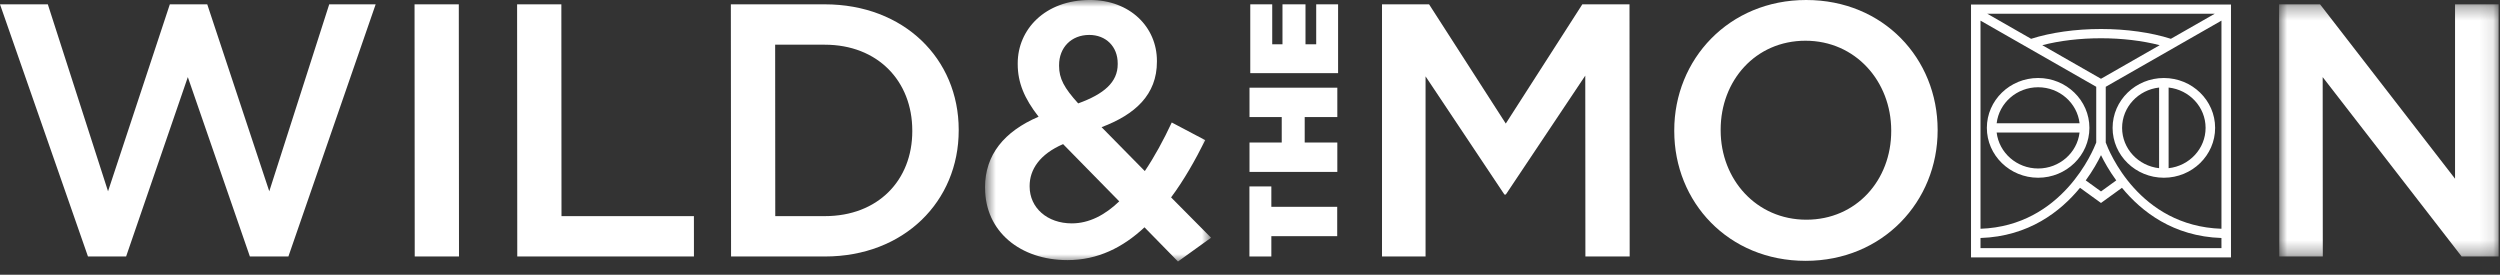 <svg width="182" height="20" viewBox="0 0 182 20" fill="none" xmlns="http://www.w3.org/2000/svg">
<rect x="0" y="0" width="182" height="20" fill="#333333" stroke="none"/>
<path d="M23.967 0.315L19.603 13.926L15.088 0.317H12.363L7.865 13.926L3.482 0.315H0L6.404 18.672H9.181L13.674 5.612L18.191 18.672H20.995L27.348 0.315H23.967Z" fill="white"/>
<path d="M30.179 0.315L30.192 18.672H33.415L33.401 0.315H30.179Z" fill="white"/>
<path d="M40.877 15.734L40.867 0.315H37.645L37.657 18.672H50.519L50.517 15.734H40.877Z" fill="white"/>
<path d="M60.044 0.315H53.206L53.221 18.672H60.058C65.817 18.672 69.796 14.658 69.794 9.493V9.441C69.791 4.275 65.805 0.315 60.044 0.315ZM66.415 9.545C66.417 13.138 63.904 15.734 60.053 15.734H56.439L56.431 3.254H60.044C63.897 3.254 66.411 5.902 66.414 9.493V9.545H66.415Z" fill="white"/>
<mask id="mask0_196_33" style="mask-type:luminance" maskUnits="userSpaceOnUse" x="71" y="0" width="18" height="20">
<path d="M71.71 0H88.165V19.039H71.71V0Z" fill="white"/>
</mask>
<g mask="url(#mask0_196_33)">
<path d="M87.74 10.202L85.304 8.917C84.704 10.202 84.048 11.408 83.342 12.455L80.195 9.258C82.633 8.34 84.229 6.897 84.224 4.484V4.434C84.224 1.967 82.259 -0.001 79.352 -0.001C76.075 -0.001 74.086 2.148 74.09 4.615V4.668C74.09 6.004 74.564 7.158 75.609 8.497C73.099 9.571 71.709 11.278 71.711 13.635L71.714 13.688C71.714 16.861 74.283 18.936 77.714 18.936C79.916 18.936 81.75 18.015 83.319 16.548L85.757 19.038L88.166 17.306L85.255 14.37C86.194 13.111 87.007 11.672 87.74 10.202ZM77.101 4.748C77.098 3.462 77.99 2.543 79.299 2.543C80.506 2.543 81.369 3.383 81.369 4.616V4.669C81.372 5.981 80.378 6.844 78.492 7.527C77.469 6.399 77.102 5.718 77.101 4.799V4.748ZM78.026 16.262C76.245 16.262 74.961 15.134 74.957 13.583V13.533C74.957 12.349 75.689 11.225 77.393 10.492L81.481 14.658C80.436 15.658 79.285 16.262 78.026 16.262Z" fill="white"/>
</g>
<path d="M115.193 0.315L109.621 8.995L104.037 0.315H100.61V18.672H103.781V5.559L109.52 14.16H109.625L115.408 5.506L115.417 18.672H118.64L118.628 0.315H115.193Z" fill="white"/>
<path d="M131.49 0C125.858 0 121.881 4.328 121.886 9.493V9.546C121.887 14.712 125.821 18.989 131.45 18.989C137.079 18.989 141.061 14.659 141.06 9.493V9.441C141.054 4.274 137.123 0 131.49 0ZM137.681 9.545C137.681 13.111 135.142 15.994 131.503 15.994C127.859 15.994 125.264 13.058 125.264 9.493V9.441C125.261 5.874 127.796 2.965 131.44 2.965C135.082 2.965 137.675 5.925 137.681 9.492V9.545Z" fill="white"/>
<mask id="mask1_196_33" style="mask-type:luminance" maskUnits="userSpaceOnUse" x="165" y="0" width="17" height="19">
<path d="M165.917 0.315H181.9V18.672H165.917V0.315Z" fill="white"/>
</mask>
<g mask="url(#mask1_196_33)">
<path d="M178.727 0.315V13.01L168.9 0.315H165.917L165.93 18.672H169.1L169.091 5.613L179.208 18.672H181.9V0.315H178.727Z" fill="white"/>
</g>
<path d="M92.554 17.193H97.349V15.056H92.554V13.572H90.958V18.672H92.554V17.193Z" fill="white"/>
<path d="M90.964 8.522H93.31V10.375H90.964V12.515H97.357V10.375H94.982V8.522H97.357V6.384H90.964V8.522Z" fill="white"/>
<path d="M97.413 0.315H95.82V3.224H95.04V0.315H93.365V3.224H92.618V0.315H91.02V5.325H97.413V0.315Z" fill="white"/>
<path d="M161.722 16.654C155.706 16.451 153.527 10.997 153.298 10.377V6.318L161.722 1.502V16.654ZM161.722 18.064H144.181V17.326C147.693 17.212 150.009 15.396 151.424 13.672L152.952 14.776L154.479 13.672C155.894 15.397 158.209 17.212 161.721 17.326L161.722 18.064ZM144.181 1.502L152.606 6.318V10.376C152.394 10.934 150.148 16.446 144.181 16.654V1.502ZM154.063 13.133L152.953 13.936L151.842 13.133C152.356 12.428 152.721 11.772 152.953 11.295C153.185 11.771 153.548 12.428 154.063 13.133ZM148.678 3.29C149.937 2.962 151.424 2.785 152.952 2.785C154.479 2.785 155.967 2.963 157.226 3.29L152.952 5.734L148.678 3.29ZM161.23 1.002L158.04 2.825C156.598 2.365 154.802 2.111 152.953 2.111C151.103 2.111 149.307 2.365 147.865 2.825L144.676 1.002H161.23ZM162.408 0.328H143.497L143.49 0.324V0.328V18.738H162.416V0.328V0.324L162.408 0.328ZM157.183 6.373L157.182 12.244C155.669 12.076 154.489 10.825 154.489 9.309C154.489 7.793 155.669 6.541 157.183 6.373ZM157.875 6.373C159.388 6.54 160.567 7.792 160.567 9.309C160.567 10.825 159.387 12.077 157.875 12.244V6.373ZM157.529 12.939C159.588 12.939 161.261 11.31 161.261 9.309C161.261 7.307 159.587 5.679 157.529 5.679C155.471 5.679 153.797 7.307 153.797 9.309C153.796 11.31 155.47 12.939 157.529 12.939Z" fill="white"/>
<path d="M148.376 12.266C146.817 12.266 145.53 11.118 145.356 9.646H151.392C151.22 11.117 149.934 12.266 148.376 12.266ZM148.376 6.352C149.934 6.352 151.22 7.499 151.393 8.972H145.357C145.531 7.499 146.818 6.352 148.376 6.352ZM152.109 9.309C152.109 7.307 150.433 5.678 148.377 5.678C146.318 5.678 144.643 7.306 144.643 9.309C144.643 11.31 146.319 12.939 148.377 12.939C150.433 12.939 152.109 11.31 152.109 9.309Z" fill="white"/>
</svg>
